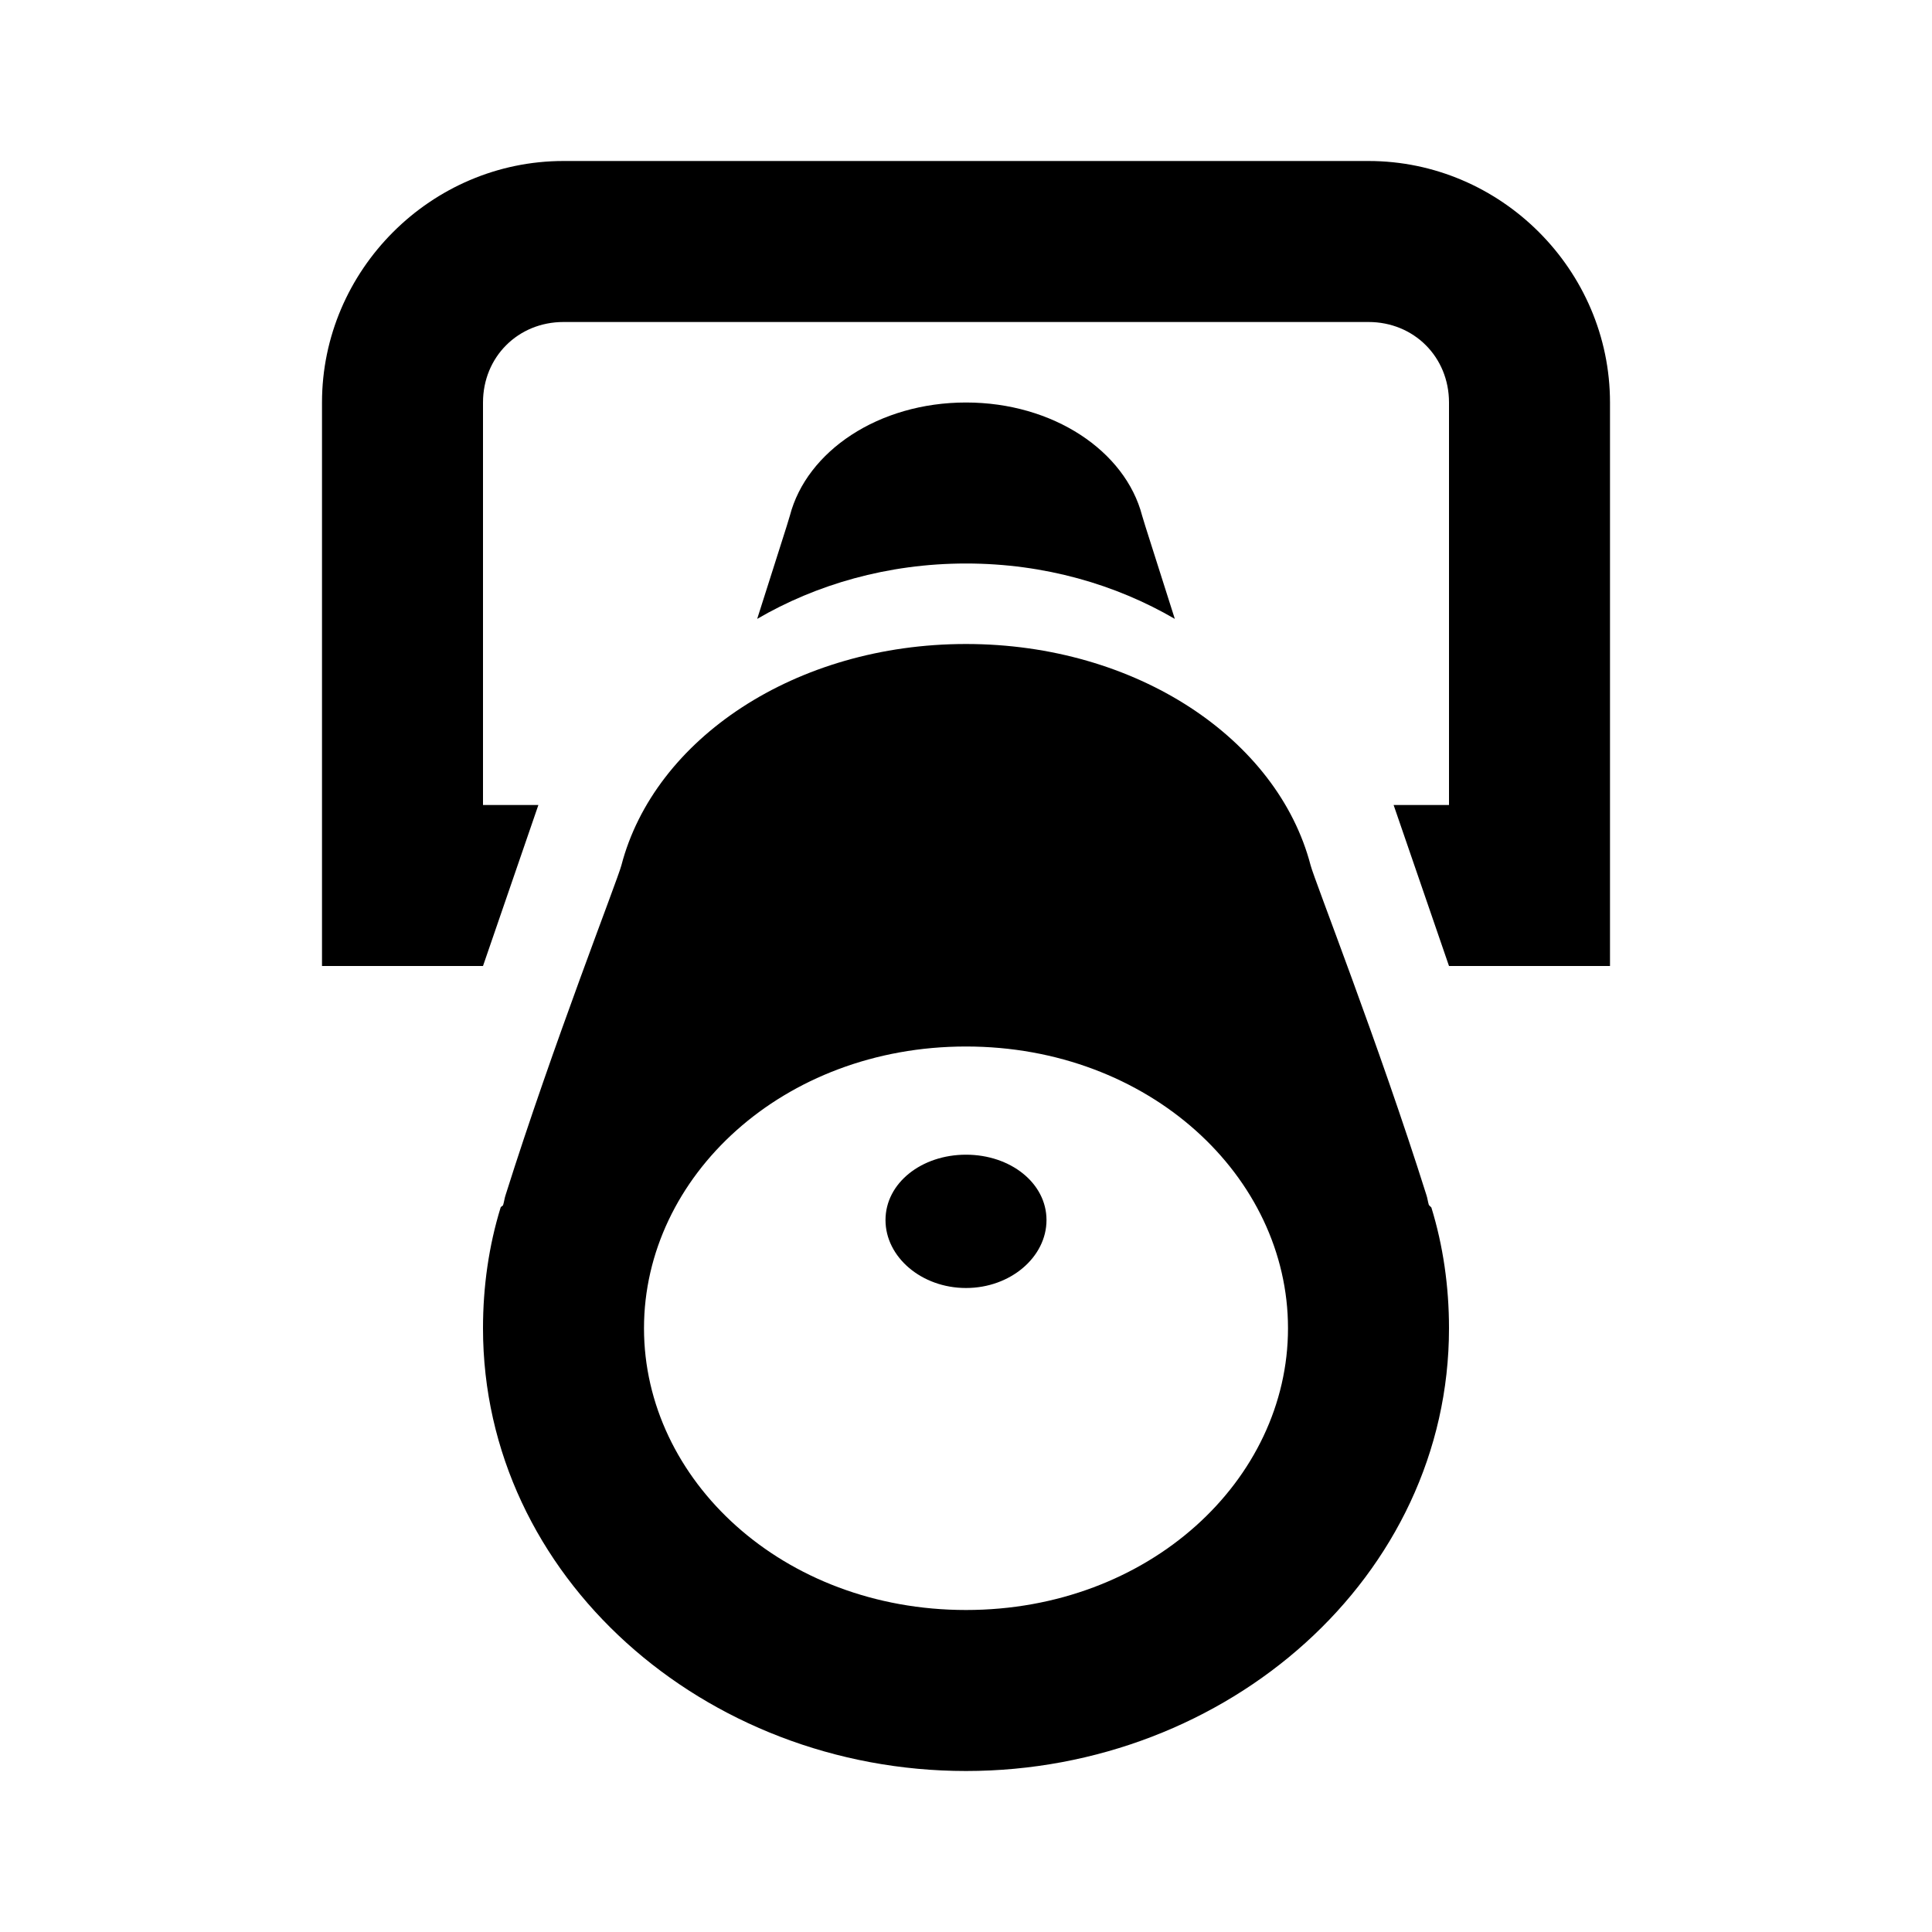 <?xml version="1.0"?>
<svg xmlns="http://www.w3.org/2000/svg" viewBox="0 0 24 24">
    <path d="M 7 2 C 5.355 2 4 3.355 4 5 L 4 11 L 4 12 L 6 12 L 6.688 10 L 6 10 L 6 5 C 6 4.435 6.435 4 7 4 L 17 4 C 17.565 4 18 4.435 18 5 L 18 10 L 17.312 10 L 18 12 L 20 12 L 20 11 L 20 10 L 20 5 C 20 3.355 18.645 2 17 2 L 7 2 z M 12 5 C 10.916 5 10.021 5.603 9.812 6.406 C 9.799 6.46 9.614 7.03 9.406 7.688 C 10.135 7.263 11.024 7 12 7 C 12.977 7 13.865 7.263 14.594 7.688 C 14.386 7.03 14.201 6.459 14.188 6.406 C 13.979 5.603 13.084 5 12 5 z M 12 8 C 9.881 8 8.128 9.18 7.719 10.75 C 7.672 10.931 6.868 12.98 6.281 14.844 C 6.267 14.884 6.263 14.928 6.25 14.969 C 6.246 14.982 6.223 14.987 6.219 15 C 6.073 15.474 6 15.98 6 16.5 C 6 19.586 8.752 22 12 22 C 15.248 22 18 19.586 18 16.5 C 18 15.98 17.927 15.474 17.781 15 C 17.781 15 17.751 14.971 17.75 14.969 C 17.737 14.928 17.733 14.884 17.719 14.844 C 17.132 12.98 16.328 10.931 16.281 10.75 C 15.872 9.18 14.119 8 12 8 z M 12 13 C 14.275 13 16 14.615 16 16.5 C 16 18.385 14.275 20 12 20 C 9.725 20 8 18.385 8 16.5 C 8 14.615 9.725 13 12 13 z M 12 14.344 C 11.448 14.344 11 14.696 11 15.156 C 11 15.616 11.448 16 12 16 C 12.552 16 13 15.616 13 15.156 C 13 14.696 12.552 14.344 12 14.344 z"/>
</svg>
